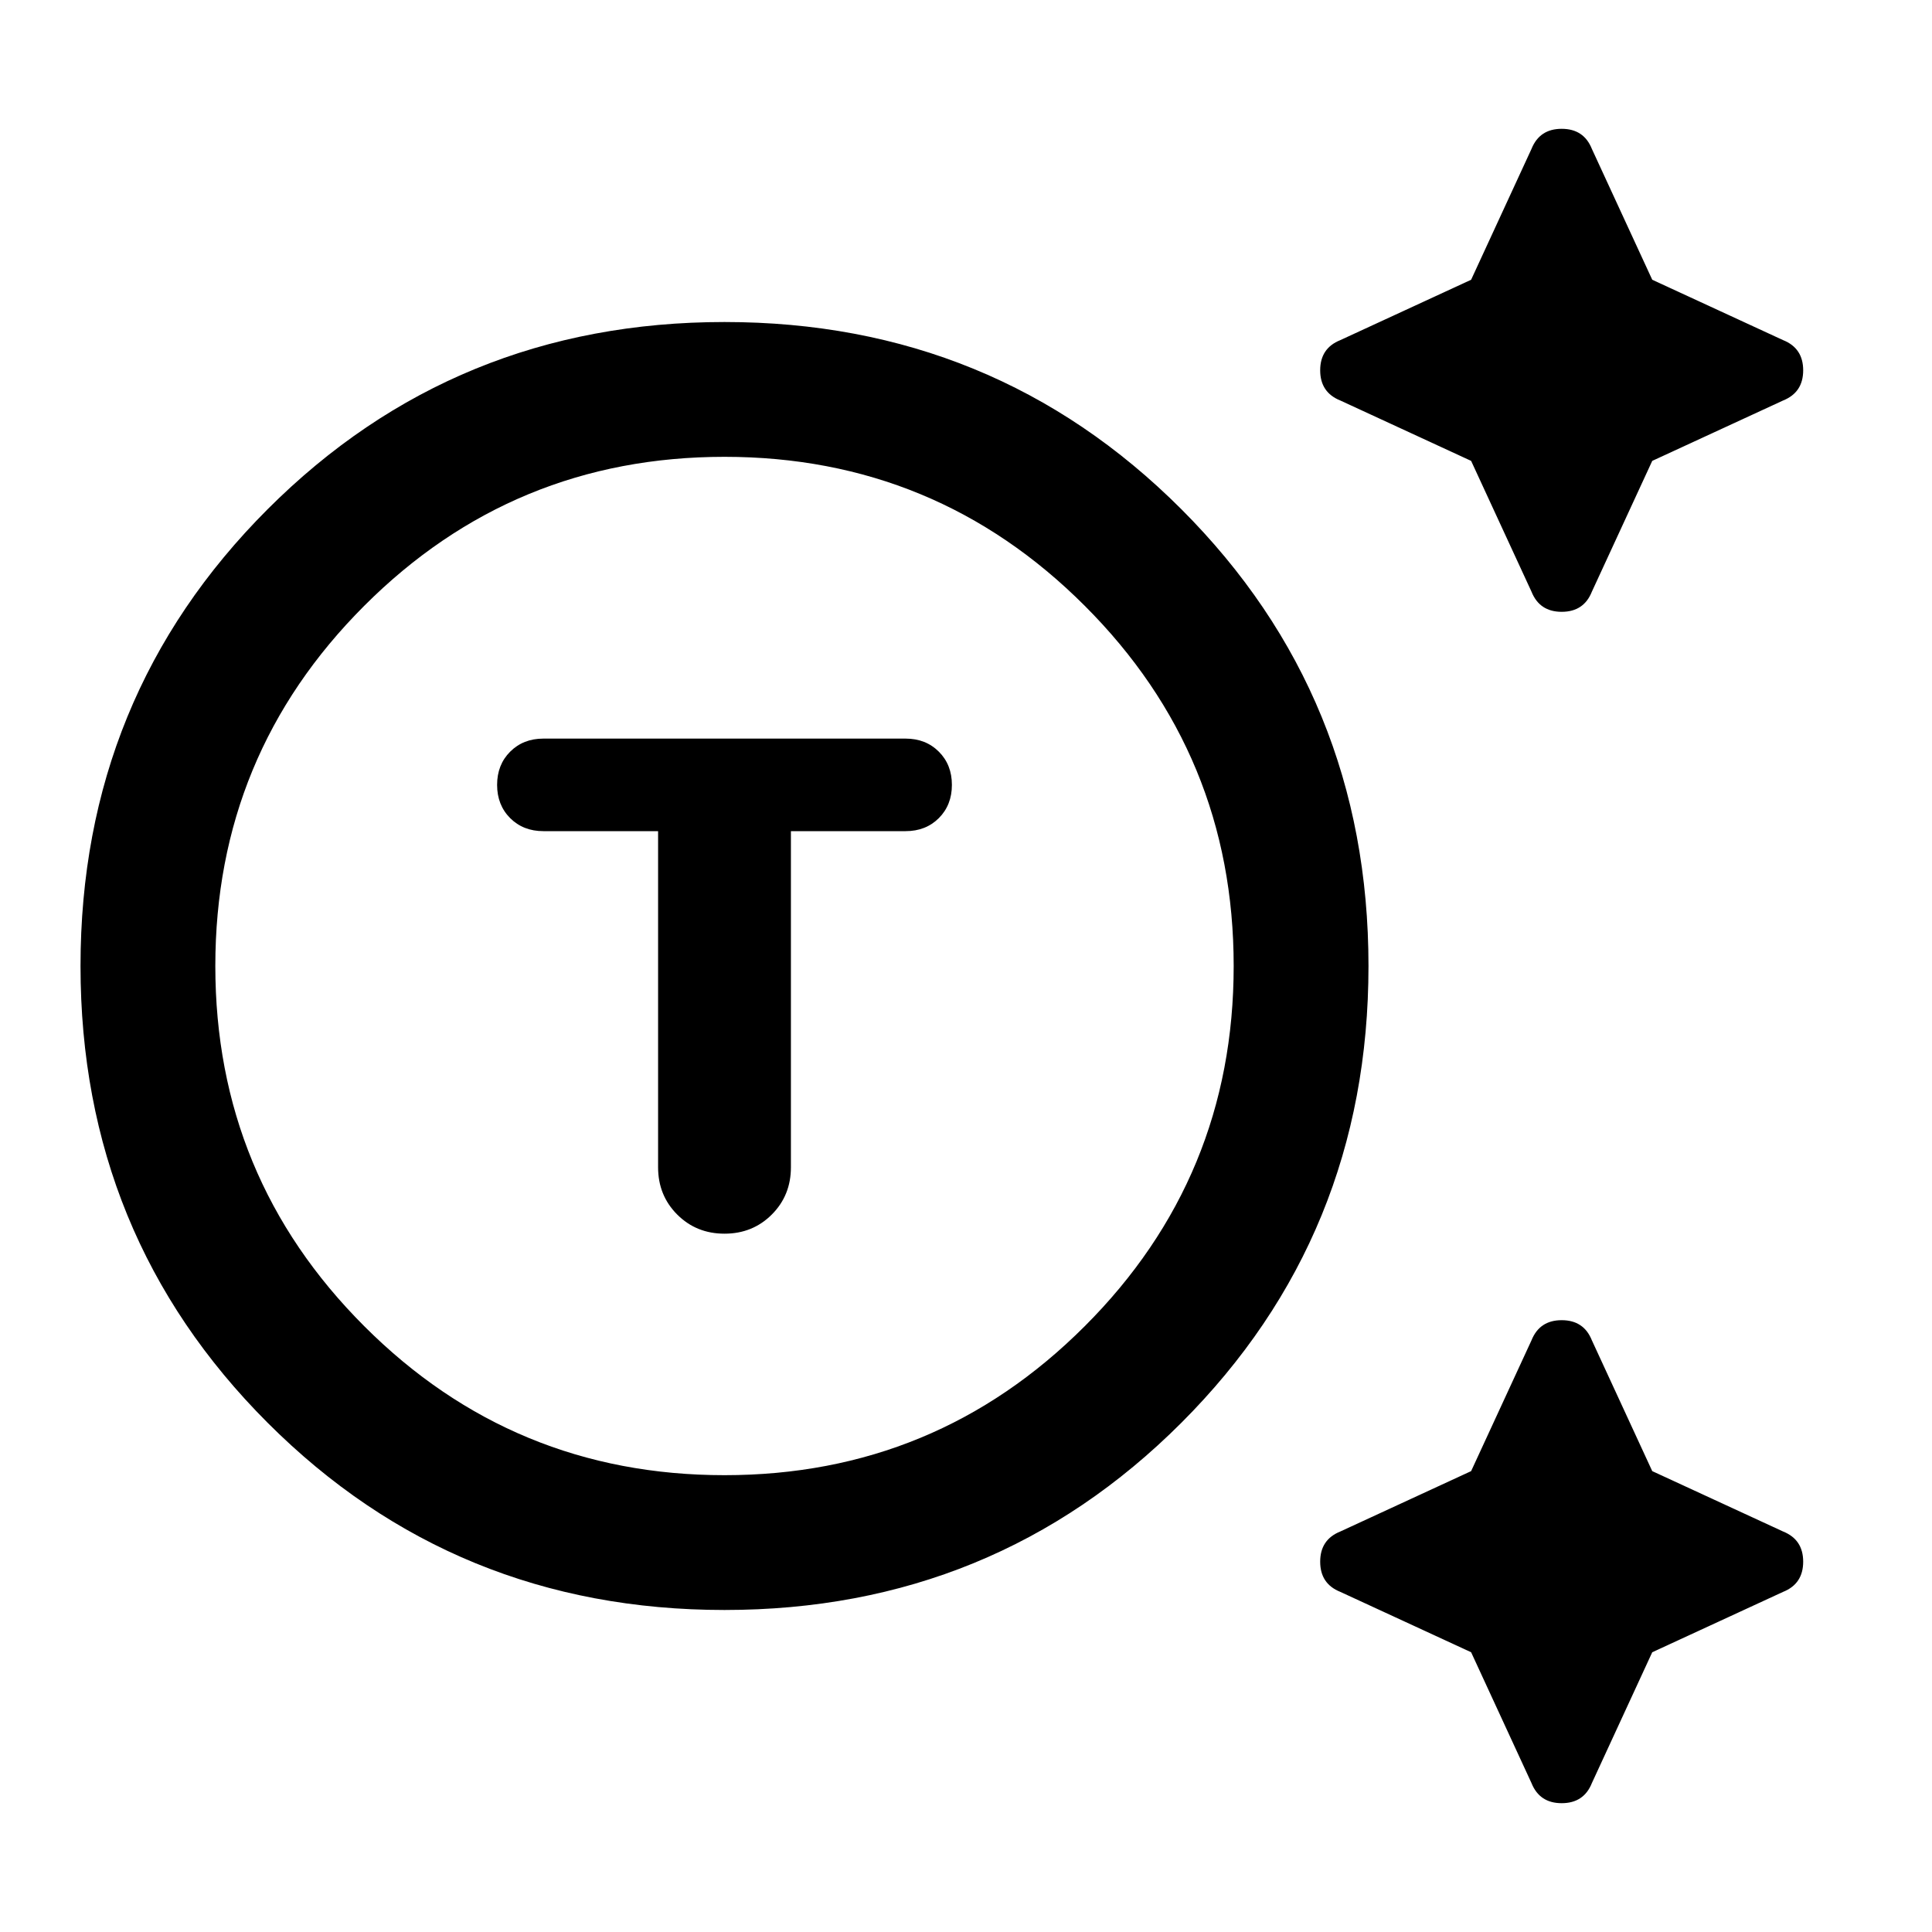 <svg xmlns="http://www.w3.org/2000/svg" height="40" width="40"><path d="M15 33.333Q9.417 33.333 5.542 29.458Q1.667 25.583 1.667 20Q1.667 14.417 5.542 10.542Q9.417 6.667 15 6.667Q20.583 6.667 24.458 10.542Q28.333 14.417 28.333 20Q28.333 25.583 24.458 29.458Q20.583 33.333 15 33.333ZM15 30.542Q19.375 30.542 22.458 27.458Q25.542 24.375 25.542 20Q25.542 15.625 22.458 12.542Q19.375 9.458 15 9.458Q10.625 9.458 7.542 12.542Q4.458 15.625 4.458 20Q4.458 24.375 7.542 27.458Q10.625 30.542 15 30.542ZM15 25.542Q15.583 25.542 15.979 25.146Q16.375 24.75 16.375 24.167V17.208H18.75Q19.167 17.208 19.438 16.938Q19.708 16.667 19.708 16.25Q19.708 15.833 19.438 15.563Q19.167 15.292 18.75 15.292H11.25Q10.833 15.292 10.562 15.563Q10.292 15.833 10.292 16.25Q10.292 16.667 10.562 16.938Q10.833 17.208 11.25 17.208H13.625V24.167Q13.625 24.75 14.021 25.146Q14.417 25.542 15 25.542ZM31.708 12.25 30.458 9.542 27.75 8.292Q27.333 8.125 27.333 7.667Q27.333 7.208 27.75 7.042L30.458 5.792L31.708 3.083Q31.875 2.667 32.333 2.667Q32.792 2.667 32.958 3.083L34.208 5.792L36.917 7.042Q37.333 7.208 37.333 7.667Q37.333 8.125 36.917 8.292L34.208 9.542L32.958 12.25Q32.792 12.667 32.333 12.667Q31.875 12.667 31.708 12.25ZM31.708 36.917 30.458 34.208 27.75 32.958Q27.333 32.792 27.333 32.333Q27.333 31.875 27.75 31.708L30.458 30.458L31.708 27.75Q31.875 27.333 32.333 27.333Q32.792 27.333 32.958 27.75L34.208 30.458L36.917 31.708Q37.333 31.875 37.333 32.333Q37.333 32.792 36.917 32.958L34.208 34.208L32.958 36.917Q32.792 37.333 32.333 37.333Q31.875 37.333 31.708 36.917ZM15 20Q15 20 15 20Q15 20 15 20Q15 20 15 20Q15 20 15 20Q15 20 15 20Q15 20 15 20Q15 20 15 20Q15 20 15 20Z"/></svg>